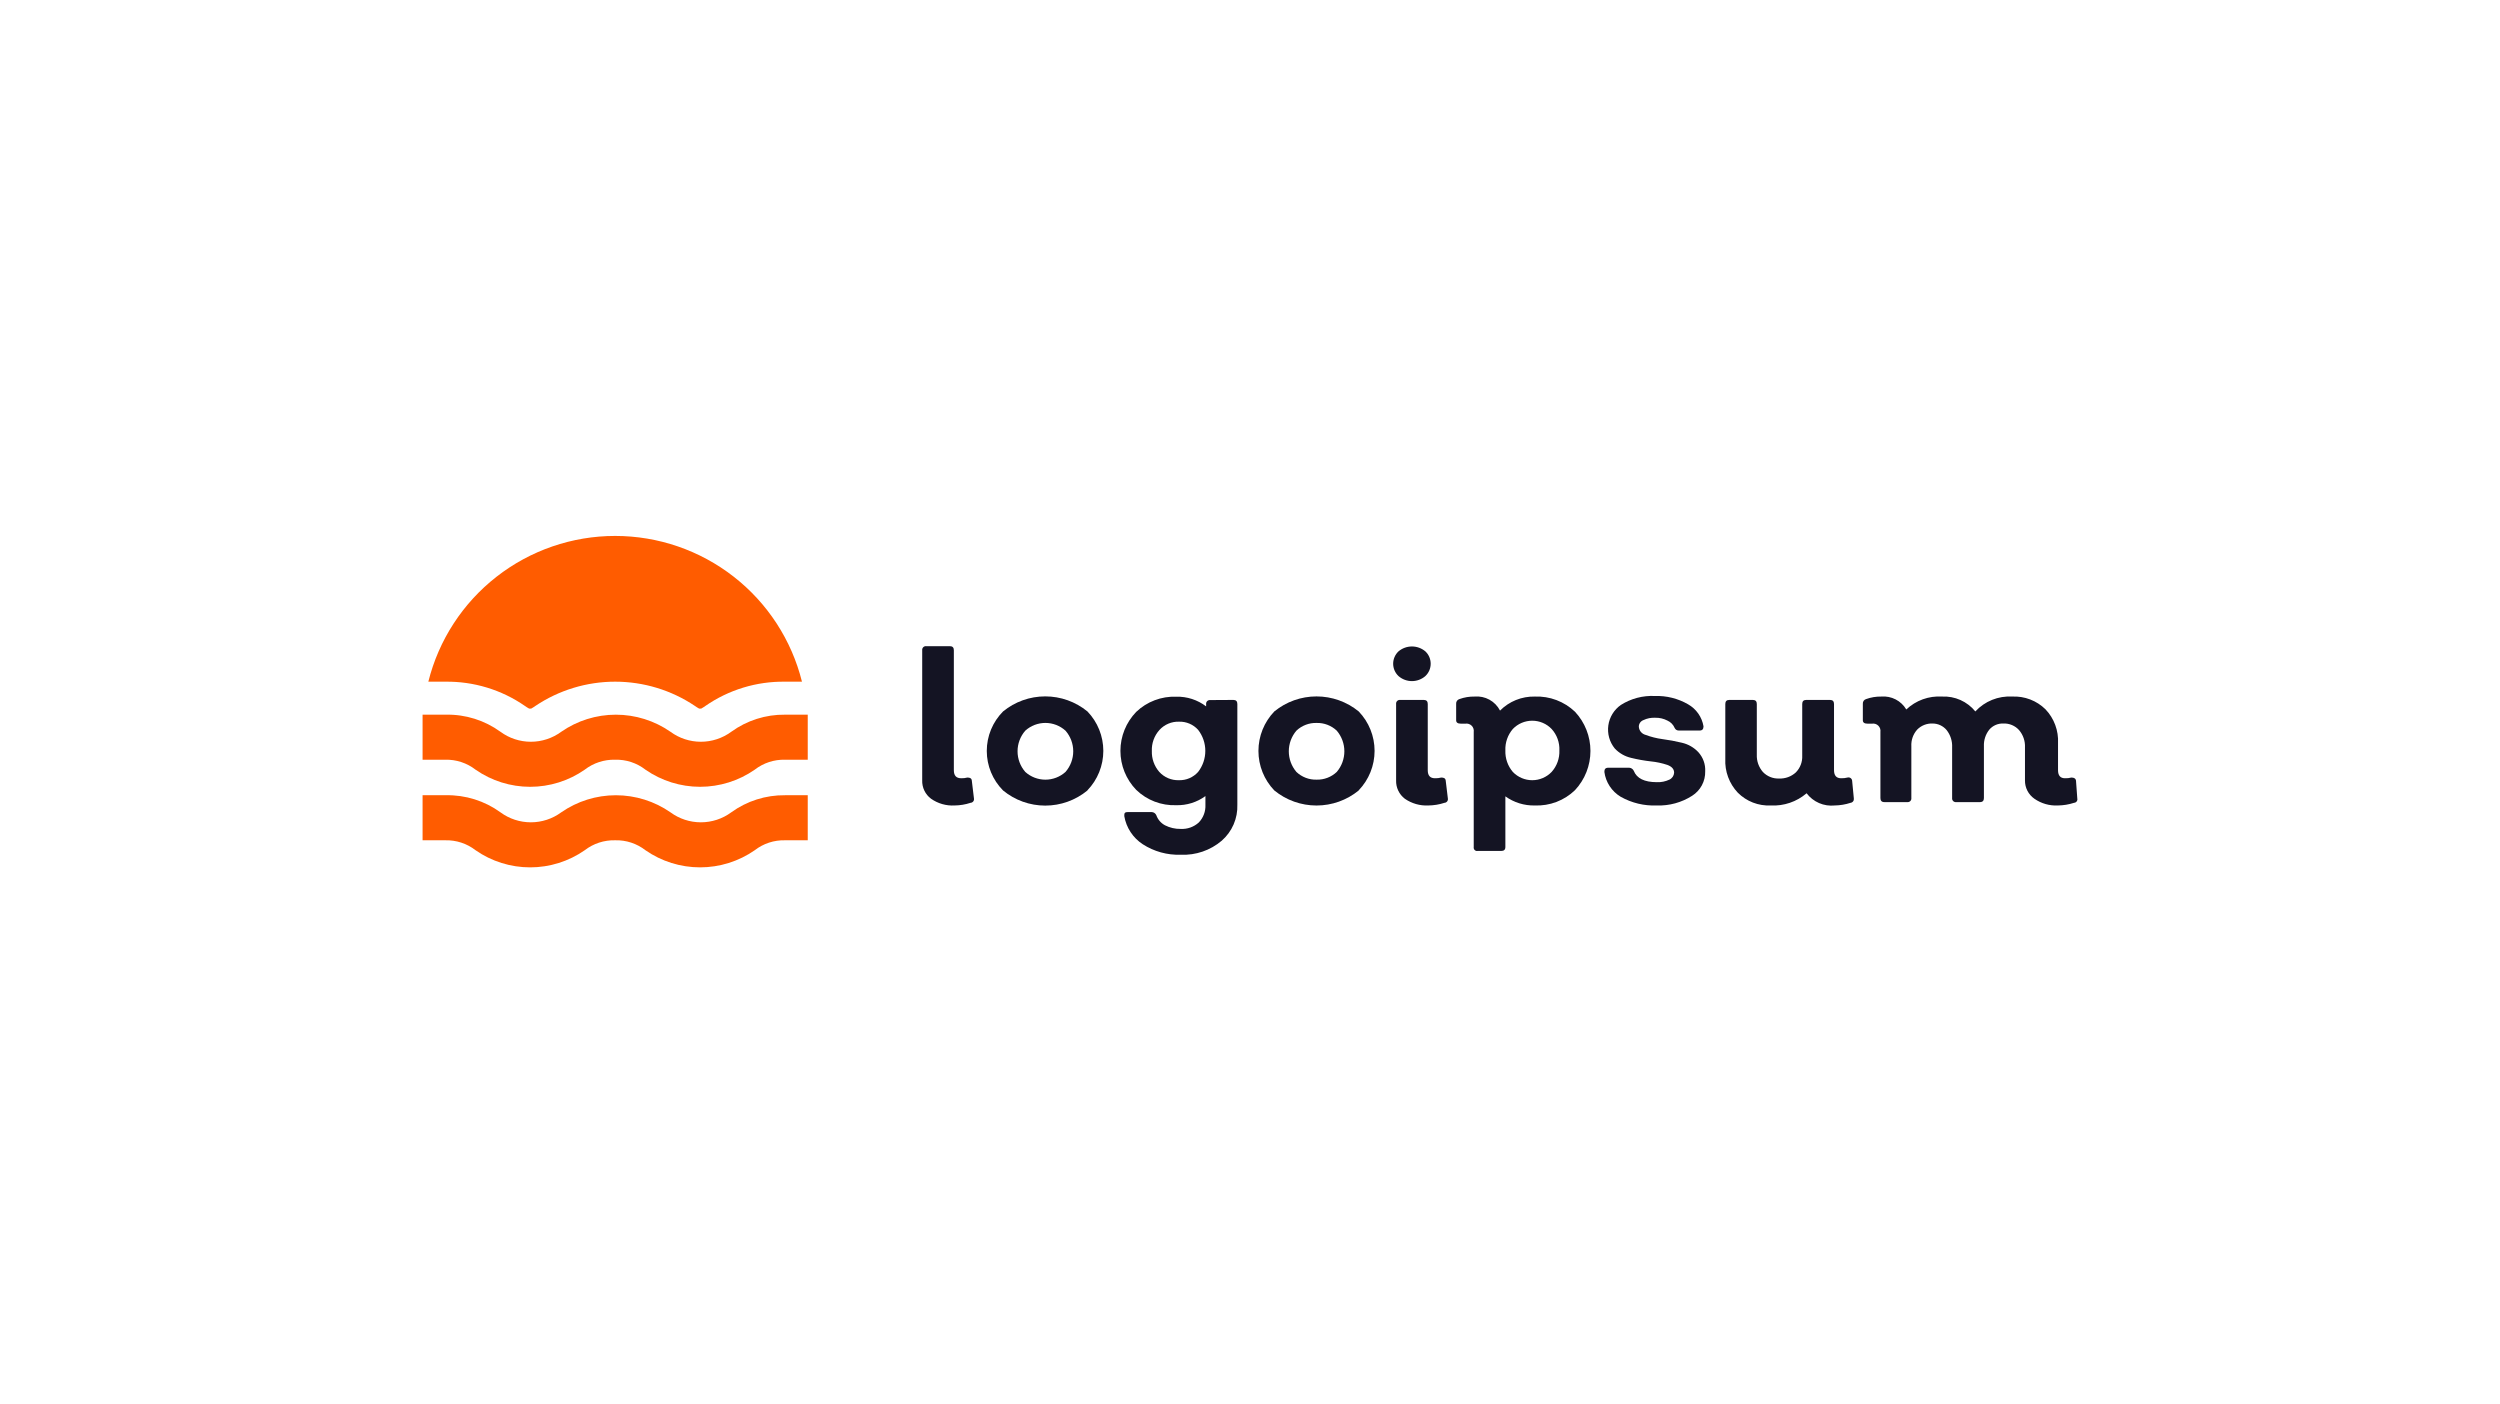 <svg width="228" height="128" viewBox="0 0 228 128" fill="none" xmlns="http://www.w3.org/2000/svg">
<path d="M87.055 73.459C86.292 73.501 85.538 73.284 84.913 72.845C84.652 72.652 84.442 72.398 84.302 72.106C84.161 71.814 84.094 71.492 84.105 71.168V59.302C84.099 59.252 84.104 59.201 84.121 59.153C84.137 59.105 84.165 59.062 84.2 59.026C84.236 58.99 84.28 58.963 84.328 58.947C84.376 58.93 84.427 58.925 84.477 58.931H86.632C86.876 58.931 86.991 59.059 86.991 59.302V70.246C86.991 70.733 87.209 70.976 87.658 70.976C87.848 70.984 88.038 70.962 88.222 70.912C88.479 70.912 88.62 70.989 88.632 71.219L88.825 72.819C88.834 72.866 88.833 72.914 88.822 72.96C88.811 73.007 88.791 73.05 88.761 73.088C88.732 73.125 88.695 73.156 88.653 73.178C88.611 73.2 88.565 73.213 88.517 73.216C88.045 73.372 87.552 73.454 87.055 73.459Z" fill="#141423"/>
<path d="M99.174 72.09C98.092 72.982 96.731 73.471 95.327 73.471C93.923 73.471 92.562 72.982 91.48 72.09C90.528 71.131 89.994 69.836 89.994 68.486C89.994 67.137 90.528 65.842 91.48 64.883C92.564 63.995 93.924 63.51 95.327 63.51C96.73 63.51 98.09 63.995 99.174 64.883C100.104 65.851 100.623 67.139 100.623 68.48C100.623 69.821 100.104 71.109 99.174 72.077V72.09ZM93.506 70.4C94.008 70.854 94.662 71.106 95.34 71.106C96.018 71.106 96.671 70.854 97.174 70.4C97.629 69.878 97.879 69.21 97.879 68.518C97.879 67.827 97.629 67.159 97.174 66.637C96.671 66.183 96.018 65.931 95.34 65.931C94.662 65.931 94.008 66.183 93.506 66.637C93.051 67.159 92.801 67.827 92.801 68.518C92.801 69.21 93.051 69.878 93.506 70.4Z" fill="#141423"/>
<path d="M112.487 63.834C112.73 63.834 112.846 63.962 112.846 64.205V73.382C112.868 74.002 112.752 74.618 112.506 75.188C112.26 75.757 111.889 76.264 111.422 76.672C110.385 77.555 109.052 78.012 107.69 77.952C106.461 77.995 105.247 77.66 104.215 76.992C103.774 76.703 103.397 76.327 103.108 75.886C102.819 75.446 102.624 74.951 102.535 74.432C102.535 74.176 102.535 74.061 102.881 74.061H105.036C105.127 74.064 105.216 74.093 105.291 74.146C105.366 74.198 105.424 74.271 105.459 74.355C105.599 74.744 105.877 75.068 106.241 75.264C106.685 75.492 107.178 75.607 107.677 75.597C107.979 75.613 108.28 75.57 108.564 75.469C108.848 75.368 109.109 75.211 109.332 75.008C109.535 74.796 109.694 74.544 109.797 74.269C109.901 73.995 109.948 73.701 109.935 73.408V72.602C109.163 73.168 108.224 73.461 107.267 73.434C106.597 73.458 105.929 73.347 105.303 73.107C104.677 72.867 104.106 72.504 103.625 72.038C102.7 71.084 102.183 69.808 102.183 68.48C102.183 67.152 102.7 65.876 103.625 64.922C104.109 64.46 104.68 64.1 105.306 63.863C105.931 63.625 106.598 63.515 107.267 63.539C108.252 63.513 109.216 63.825 109.999 64.422V64.218C109.993 64.168 109.998 64.119 110.014 64.072C110.03 64.025 110.056 63.982 110.09 63.947C110.124 63.911 110.166 63.884 110.213 63.867C110.259 63.849 110.309 63.842 110.358 63.846L112.487 63.834ZM107.511 71.155C107.841 71.165 108.17 71.103 108.473 70.973C108.777 70.842 109.048 70.647 109.268 70.4C109.694 69.85 109.925 69.175 109.925 68.48C109.925 67.785 109.694 67.11 109.268 66.56C109.049 66.317 108.779 66.124 108.478 65.996C108.177 65.868 107.851 65.807 107.524 65.818C107.189 65.807 106.857 65.869 106.549 66C106.241 66.13 105.966 66.326 105.741 66.573C105.269 67.099 105.02 67.787 105.048 68.493C105.025 69.191 105.268 69.873 105.728 70.4C105.953 70.647 106.229 70.842 106.537 70.972C106.844 71.102 107.177 71.165 107.511 71.155Z" fill="#141423"/>
<path d="M123.914 72.09C122.829 72.978 121.469 73.463 120.066 73.463C118.663 73.463 117.303 72.978 116.219 72.09C115.288 71.12 114.769 69.829 114.769 68.487C114.769 67.144 115.288 65.853 116.219 64.883C117.304 63.997 118.664 63.513 120.066 63.513C121.469 63.513 122.828 63.997 123.914 64.883C124.843 65.851 125.362 67.139 125.362 68.48C125.362 69.821 124.843 71.109 123.914 72.077V72.09ZM118.232 70.4C118.478 70.633 118.768 70.816 119.085 70.937C119.402 71.058 119.74 71.115 120.079 71.104C120.416 71.113 120.751 71.055 121.066 70.934C121.381 70.814 121.669 70.632 121.913 70.4C122.36 69.875 122.606 69.208 122.606 68.519C122.606 67.829 122.36 67.162 121.913 66.637C121.669 66.405 121.381 66.223 121.066 66.103C120.751 65.982 120.416 65.924 120.079 65.933C119.74 65.922 119.402 65.979 119.085 66.1C118.768 66.221 118.478 66.403 118.232 66.637C117.785 67.162 117.539 67.829 117.539 68.519C117.539 69.208 117.785 69.875 118.232 70.4Z" fill="#141423"/>
<path d="M129.993 61.658C129.654 61.954 129.218 62.117 128.768 62.117C128.317 62.117 127.882 61.954 127.543 61.658C127.389 61.513 127.267 61.338 127.183 61.145C127.1 60.951 127.056 60.742 127.056 60.531C127.056 60.32 127.1 60.112 127.183 59.918C127.267 59.724 127.389 59.55 127.543 59.405C127.886 59.116 128.32 58.958 128.768 58.958C129.216 58.958 129.65 59.116 129.993 59.405C130.146 59.55 130.269 59.724 130.353 59.918C130.436 60.112 130.479 60.32 130.479 60.531C130.479 60.742 130.436 60.951 130.353 61.145C130.269 61.338 130.146 61.513 129.993 61.658ZM130.262 73.459C129.5 73.496 128.746 73.28 128.12 72.845C127.863 72.649 127.657 72.394 127.519 72.103C127.38 71.811 127.314 71.49 127.325 71.168V64.205C127.319 64.155 127.324 64.104 127.341 64.056C127.357 64.008 127.384 63.964 127.42 63.929C127.456 63.893 127.5 63.866 127.548 63.849C127.596 63.833 127.647 63.827 127.697 63.834H129.852C130.095 63.834 130.211 63.962 130.211 64.205V70.246C130.211 70.733 130.429 70.976 130.865 70.976C131.059 70.983 131.254 70.961 131.442 70.912C131.698 70.912 131.839 70.989 131.852 71.219L132.045 72.819C132.054 72.866 132.053 72.914 132.042 72.96C132.031 73.007 132.01 73.05 131.981 73.088C131.952 73.125 131.915 73.156 131.873 73.178C131.831 73.2 131.784 73.213 131.737 73.216C131.261 73.373 130.763 73.454 130.262 73.459Z" fill="#141423"/>
<path d="M139.97 63.526C140.643 63.5 141.315 63.609 141.945 63.846C142.575 64.084 143.151 64.445 143.638 64.909C144.545 65.88 145.049 67.159 145.049 68.486C145.049 69.814 144.545 71.093 143.638 72.064C143.153 72.532 142.578 72.897 141.948 73.137C141.317 73.377 140.645 73.486 139.97 73.459C139.01 73.481 138.069 73.188 137.29 72.627V77.248C137.29 77.491 137.162 77.606 136.918 77.606H134.764C134.714 77.616 134.664 77.613 134.616 77.598C134.568 77.583 134.525 77.557 134.489 77.522C134.454 77.486 134.428 77.443 134.413 77.395C134.398 77.348 134.395 77.297 134.404 77.248V66.752C134.42 66.649 134.41 66.545 134.378 66.446C134.345 66.348 134.29 66.258 134.216 66.185C134.143 66.111 134.053 66.056 133.954 66.023C133.856 65.991 133.751 65.982 133.648 65.997H133.225C132.942 65.997 132.801 65.894 132.801 65.69V64.179C132.795 64.086 132.82 63.993 132.874 63.916C132.928 63.839 133.006 63.783 133.096 63.757C133.54 63.596 134.009 63.518 134.481 63.526C134.952 63.485 135.424 63.584 135.838 63.812C136.252 64.041 136.587 64.387 136.803 64.806C137.216 64.389 137.71 64.061 138.254 63.841C138.799 63.621 139.383 63.514 139.97 63.526ZM137.97 70.4C138.198 70.639 138.473 70.828 138.777 70.958C139.081 71.088 139.409 71.155 139.74 71.155C140.07 71.155 140.398 71.088 140.702 70.958C141.006 70.828 141.281 70.639 141.509 70.4C141.991 69.864 142.244 69.161 142.215 68.442C142.248 67.721 141.995 67.017 141.509 66.483C141.281 66.245 141.006 66.055 140.702 65.925C140.398 65.796 140.07 65.729 139.74 65.729C139.409 65.729 139.081 65.796 138.777 65.925C138.473 66.055 138.198 66.245 137.97 66.483C137.503 67.027 137.26 67.727 137.29 68.442C137.264 69.156 137.506 69.855 137.97 70.4Z" fill="#141423"/>
<path d="M151.102 73.459C149.951 73.506 148.809 73.231 147.806 72.665C147.404 72.424 147.061 72.094 146.804 71.702C146.546 71.31 146.38 70.865 146.319 70.4C146.319 70.144 146.408 70.016 146.691 70.016H148.576C148.665 70.019 148.752 70.048 148.827 70.097C148.902 70.147 148.961 70.216 148.999 70.297C149.268 70.989 149.974 71.334 151.102 71.334C151.496 71.352 151.888 71.273 152.244 71.104C152.366 71.049 152.472 70.961 152.549 70.851C152.625 70.74 152.671 70.611 152.68 70.477C152.68 70.144 152.475 69.913 152.064 69.76C151.577 69.598 151.074 69.491 150.564 69.44C149.959 69.372 149.359 69.265 148.768 69.12C148.193 68.99 147.671 68.691 147.268 68.262C147.03 67.971 146.856 67.633 146.754 67.272C146.653 66.91 146.628 66.531 146.679 66.159C146.731 65.787 146.859 65.429 147.055 65.108C147.251 64.787 147.511 64.51 147.819 64.294C148.743 63.707 149.828 63.42 150.923 63.475C151.983 63.439 153.031 63.701 153.949 64.23C154.319 64.439 154.638 64.728 154.882 65.076C155.126 65.424 155.289 65.821 155.36 66.24C155.36 66.496 155.245 66.624 155.014 66.624H153.116C153.036 66.629 152.956 66.609 152.888 66.568C152.819 66.527 152.764 66.466 152.731 66.394C152.604 66.09 152.365 65.847 152.064 65.715C151.724 65.538 151.345 65.45 150.961 65.459C150.585 65.439 150.21 65.514 149.871 65.677C149.752 65.723 149.649 65.803 149.575 65.908C149.502 66.013 149.462 66.138 149.461 66.266C149.469 66.441 149.533 66.608 149.644 66.744C149.755 66.88 149.906 66.977 150.076 67.021C150.569 67.206 151.081 67.335 151.602 67.405C152.202 67.484 152.797 67.595 153.385 67.737C153.96 67.867 154.482 68.166 154.886 68.595C155.101 68.832 155.268 69.108 155.376 69.409C155.484 69.71 155.531 70.029 155.514 70.349C155.525 70.791 155.421 71.229 155.212 71.619C155.003 72.01 154.696 72.339 154.321 72.576C153.363 73.19 152.24 73.498 151.102 73.459Z" fill="#141423"/>
<path d="M169.07 72.819C169.077 72.865 169.075 72.911 169.064 72.956C169.053 73.001 169.033 73.043 169.006 73.079C168.979 73.117 168.944 73.148 168.904 73.171C168.865 73.195 168.821 73.21 168.775 73.216C168.307 73.369 167.818 73.451 167.326 73.459C166.838 73.51 166.346 73.434 165.897 73.239C165.447 73.043 165.056 72.736 164.761 72.346C163.855 73.123 162.683 73.522 161.49 73.459C160.936 73.485 160.383 73.394 159.866 73.194C159.35 72.993 158.881 72.687 158.489 72.294C158.101 71.883 157.8 71.398 157.603 70.868C157.407 70.338 157.32 69.774 157.348 69.21V64.205C157.348 63.962 157.463 63.834 157.707 63.834H159.862C160.105 63.834 160.221 63.962 160.221 64.205V68.826C160.197 69.401 160.395 69.964 160.772 70.4C160.961 70.6 161.19 70.757 161.444 70.86C161.699 70.964 161.972 71.012 162.247 71.002C162.528 71.014 162.809 70.97 163.073 70.874C163.337 70.777 163.58 70.629 163.786 70.438C163.982 70.237 164.134 69.999 164.233 69.737C164.332 69.475 164.376 69.195 164.363 68.915V64.205C164.363 63.962 164.479 63.834 164.722 63.834H166.902C167.146 63.834 167.262 63.962 167.262 64.205V70.234C167.262 70.733 167.48 70.976 167.903 70.976C168.102 70.984 168.3 70.962 168.493 70.912C168.541 70.898 168.592 70.896 168.642 70.905C168.691 70.914 168.738 70.934 168.779 70.963C168.82 70.993 168.853 71.031 168.877 71.076C168.901 71.12 168.914 71.169 168.916 71.219L169.07 72.819Z" fill="#141423"/>
<path d="M189.449 72.819C189.46 72.865 189.461 72.913 189.452 72.959C189.443 73.005 189.423 73.049 189.395 73.087C189.367 73.125 189.33 73.156 189.289 73.178C189.247 73.201 189.201 73.213 189.154 73.216C188.677 73.371 188.18 73.453 187.679 73.459C186.916 73.498 186.162 73.282 185.537 72.845C185.267 72.657 185.047 72.406 184.897 72.114C184.747 71.821 184.672 71.496 184.678 71.168V68.16C184.705 67.586 184.512 67.023 184.139 66.585C183.959 66.385 183.737 66.228 183.489 66.124C183.24 66.02 182.972 65.972 182.703 65.984C182.46 65.975 182.219 66.021 181.997 66.118C181.774 66.216 181.577 66.362 181.42 66.547C181.082 66.976 180.909 67.512 180.933 68.058V72.781C180.933 73.024 180.817 73.152 180.574 73.152H178.406C178.356 73.158 178.305 73.153 178.257 73.136C178.209 73.12 178.165 73.093 178.13 73.057C178.094 73.021 178.067 72.978 178.05 72.93C178.034 72.882 178.028 72.831 178.034 72.781V68.16C178.062 67.592 177.885 67.033 177.534 66.585C177.378 66.397 177.182 66.246 176.96 66.142C176.739 66.038 176.497 65.984 176.252 65.984C175.99 65.973 175.729 66.018 175.486 66.115C175.243 66.212 175.023 66.359 174.841 66.547C174.474 66.962 174.285 67.505 174.315 68.058V72.781C174.321 72.831 174.316 72.882 174.3 72.93C174.283 72.978 174.256 73.021 174.22 73.057C174.184 73.093 174.141 73.12 174.093 73.136C174.045 73.153 173.994 73.158 173.943 73.152H171.853C171.609 73.152 171.494 73.024 171.494 72.781V66.752C171.509 66.649 171.5 66.544 171.467 66.446C171.434 66.347 171.379 66.258 171.306 66.185C171.232 66.111 171.142 66.056 171.044 66.023C170.945 65.991 170.84 65.982 170.737 65.997H170.314C170.032 65.997 169.891 65.894 169.891 65.689V64.179C169.884 64.086 169.91 63.993 169.963 63.916C170.017 63.839 170.095 63.783 170.186 63.757C170.629 63.596 171.099 63.518 171.571 63.526C172.024 63.488 172.479 63.578 172.882 63.786C173.286 63.995 173.623 64.313 173.854 64.704C174.286 64.295 174.799 63.979 175.359 63.776C175.92 63.574 176.516 63.489 177.111 63.526C177.689 63.498 178.265 63.606 178.793 63.842C179.321 64.078 179.786 64.434 180.151 64.883C180.575 64.423 181.097 64.062 181.678 63.828C182.259 63.593 182.885 63.49 183.511 63.526C184.07 63.5 184.63 63.59 185.153 63.791C185.676 63.991 186.152 64.298 186.55 64.691C186.94 65.101 187.242 65.586 187.438 66.117C187.634 66.647 187.721 67.211 187.692 67.776V70.246C187.692 70.733 187.91 70.976 188.32 70.976C188.519 70.985 188.718 70.964 188.91 70.912C189.175 70.912 189.316 71.014 189.333 71.219L189.449 72.819Z" fill="#141423"/>
<path d="M39.064 62.17C40.011 58.374 42.202 55.003 45.289 52.595C48.377 50.186 52.183 48.877 56.102 48.877C60.021 48.877 63.827 50.186 66.915 52.595C70.002 55.003 72.194 58.374 73.14 62.17H71.601C69.005 62.132 66.462 62.906 64.329 64.384C64.206 64.473 64.078 64.554 63.945 64.627H63.765C63.632 64.554 63.503 64.473 63.38 64.384C61.229 62.94 58.695 62.169 56.102 62.169C53.51 62.169 50.976 62.94 48.824 64.384C48.701 64.473 48.572 64.554 48.439 64.627H48.26C48.127 64.554 47.998 64.473 47.875 64.384C45.742 62.906 43.2 62.132 40.603 62.17H39.064ZM68.831 70.195C69.621 69.581 70.6 69.26 71.601 69.286H73.666V65.178H71.601C69.838 65.156 68.115 65.704 66.689 66.739C65.887 67.33 64.916 67.648 63.919 67.648C62.922 67.648 61.951 67.33 61.149 66.739C59.687 65.723 57.948 65.179 56.166 65.179C54.385 65.179 52.646 65.723 51.184 66.739C50.381 67.33 49.411 67.648 48.414 67.648C47.417 67.648 46.446 67.33 45.644 66.739C44.2 65.691 42.453 65.142 40.667 65.178H38.539V69.286H40.603C41.604 69.26 42.584 69.581 43.373 70.195C44.833 71.212 46.57 71.757 48.35 71.757C50.129 71.757 51.866 71.212 53.326 70.195C54.117 69.583 55.095 69.262 56.096 69.286C57.097 69.258 58.077 69.579 58.866 70.195C60.328 71.211 62.067 71.756 63.848 71.756C65.63 71.756 67.369 71.211 68.831 70.195ZM68.831 77.542C69.621 76.928 70.6 76.607 71.601 76.634H73.666V72.525H71.601C69.838 72.504 68.115 73.051 66.689 74.086C65.887 74.677 64.916 74.995 63.919 74.995C62.922 74.995 61.951 74.677 61.149 74.086C59.687 73.071 57.948 72.526 56.166 72.526C54.385 72.526 52.646 73.071 51.184 74.086C50.381 74.677 49.411 74.995 48.414 74.995C47.417 74.995 46.446 74.677 45.644 74.086C44.2 73.038 42.453 72.49 40.667 72.525H38.539V76.634H40.603C41.604 76.607 42.584 76.928 43.373 77.542C44.833 78.559 46.57 79.104 48.35 79.104C50.129 79.104 51.866 78.559 53.326 77.542C54.117 76.93 55.095 76.609 56.096 76.634C57.097 76.605 58.077 76.927 58.866 77.542C60.328 78.558 62.067 79.103 63.848 79.103C65.63 79.103 67.369 78.558 68.831 77.542Z" fill="#FF5C00"/>
</svg>
